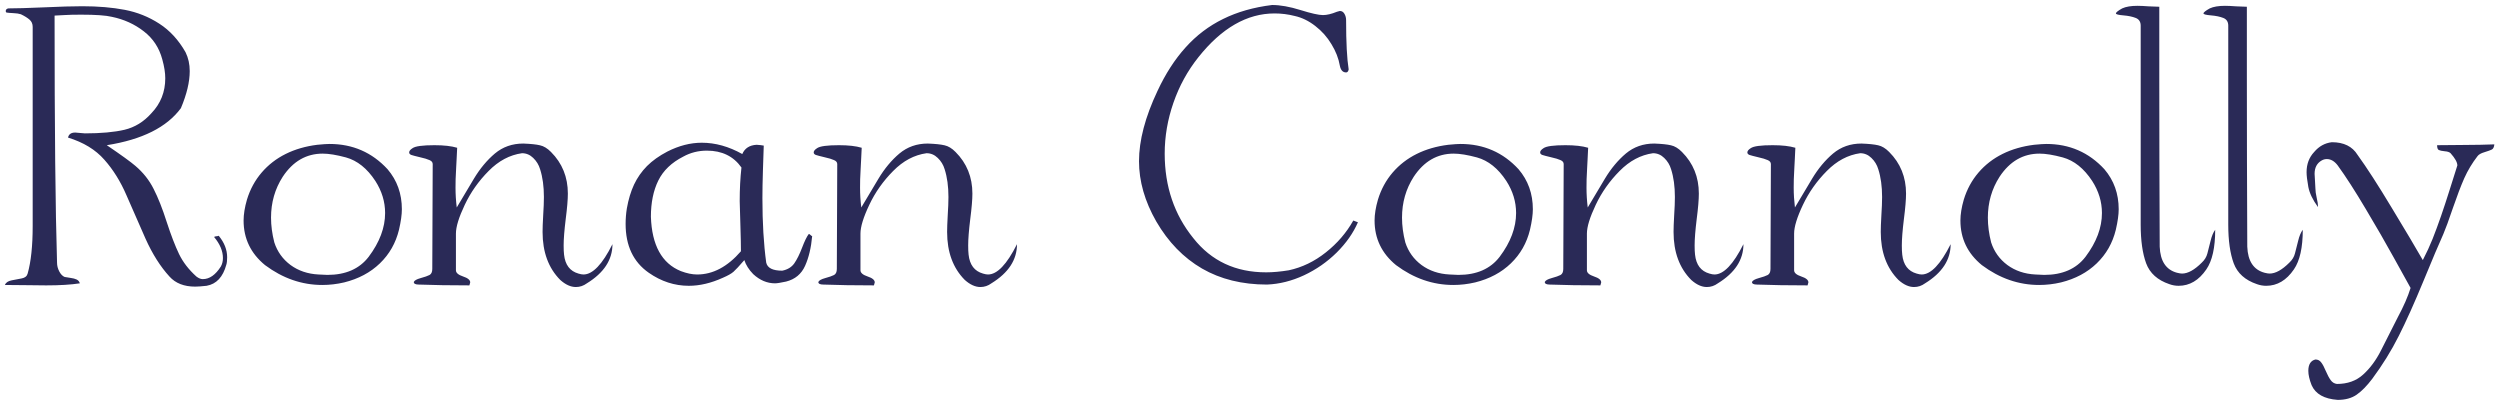 <svg width="386" height="62" viewBox="0 0 386 62" fill="none" xmlns="http://www.w3.org/2000/svg">
<path d="M34.944 40.874C34.425 42.778 33.41 43.862 31.897 44.127C31.114 44.212 30.527 44.254 30.135 44.254C28.421 44.254 27.099 43.736 26.168 42.699C24.771 41.175 23.539 39.229 22.471 36.859C21.413 34.478 20.429 32.236 19.519 30.13C18.609 28.015 17.472 26.189 16.107 24.655C14.753 23.111 12.886 21.974 10.505 21.244C10.611 20.725 10.981 20.466 11.616 20.466C11.754 20.466 11.997 20.487 12.346 20.529C12.695 20.572 12.949 20.593 13.108 20.593C15.594 20.593 17.63 20.408 19.217 20.038C20.815 19.657 22.201 18.805 23.375 17.483C24.803 15.991 25.517 14.193 25.517 12.087C25.517 11.241 25.364 10.268 25.057 9.167C24.581 7.379 23.629 5.935 22.201 4.835C20.773 3.724 19.127 2.978 17.265 2.597C16.356 2.375 14.774 2.264 12.521 2.264C11.463 2.264 10.595 2.285 9.918 2.328C9.251 2.359 8.754 2.386 8.426 2.407C8.426 19.694 8.553 32.41 8.807 40.556C8.807 41.022 8.924 41.477 9.156 41.921C9.389 42.355 9.664 42.635 9.981 42.762C10.172 42.804 10.468 42.852 10.87 42.905C11.283 42.958 11.605 43.043 11.838 43.159C12.082 43.275 12.245 43.471 12.33 43.746C10.965 43.958 9.23 44.063 7.125 44.063C6.585 44.063 5.639 44.053 4.284 44.032C2.93 44.011 1.756 44 0.761 44C0.899 43.63 1.243 43.392 1.793 43.286C2.343 43.18 2.867 43.08 3.364 42.984C3.861 42.889 4.163 42.641 4.269 42.239C4.787 40.408 5.046 37.964 5.046 34.907V30.733V4.153C5.046 3.687 4.887 3.317 4.57 3.042C4.263 2.767 3.814 2.486 3.221 2.201C2.936 2.105 2.544 2.047 2.047 2.026C1.56 2.005 1.238 1.979 1.079 1.947C0.952 1.947 0.888 1.862 0.888 1.693C0.888 1.492 1.015 1.36 1.269 1.296C2.444 1.296 4.269 1.243 6.744 1.137C9.22 1.021 11.209 0.963 12.711 0.963C15.155 0.963 17.339 1.148 19.265 1.518C21.19 1.889 22.962 2.597 24.581 3.645C26.21 4.692 27.564 6.163 28.644 8.056C29.077 8.934 29.294 9.908 29.294 10.976C29.294 12.637 28.839 14.547 27.929 16.705C25.75 19.657 21.936 21.561 16.488 22.418C18.731 23.941 20.201 25.005 20.899 25.608C22.105 26.634 23.047 27.824 23.724 29.178C24.412 30.522 25.084 32.22 25.739 34.272C26.406 36.314 27.041 37.964 27.644 39.223C28.247 40.472 29.141 41.63 30.326 42.699C30.675 42.963 31.003 43.096 31.31 43.096C32.346 43.096 33.277 42.445 34.102 41.144C34.314 40.763 34.42 40.329 34.42 39.842C34.42 38.763 33.965 37.679 33.055 36.589C33.129 36.526 33.251 36.489 33.42 36.478C33.589 36.467 33.706 36.441 33.769 36.399C34.637 37.457 35.071 38.562 35.071 39.715C35.071 40.234 35.028 40.62 34.944 40.874ZM61.604 35.478C61.106 37.52 60.123 39.25 58.652 40.667C57.192 42.075 55.357 43.053 53.145 43.603C52.014 43.868 50.887 44 49.765 44C46.613 44 43.666 42.979 40.926 40.937C38.715 39.128 37.61 36.832 37.61 34.05C37.61 33.098 37.784 32.019 38.133 30.813C38.62 29.226 39.376 27.835 40.403 26.639C41.429 25.444 42.667 24.486 44.116 23.767C45.565 23.047 47.189 22.577 48.988 22.355C49.855 22.27 50.485 22.227 50.876 22.227C54.452 22.227 57.441 23.529 59.842 26.131C61.313 27.856 62.048 29.913 62.048 32.304C62.048 33.14 61.9 34.198 61.604 35.478ZM57.954 27.94C56.684 26.004 55.172 24.793 53.415 24.306C51.966 23.915 50.77 23.719 49.829 23.719C47.29 23.719 45.232 24.909 43.656 27.29C42.45 29.162 41.847 31.268 41.847 33.606C41.847 34.833 42.016 36.108 42.355 37.43C42.82 38.858 43.656 40.022 44.862 40.921C46.078 41.81 47.517 42.297 49.178 42.381C49.337 42.381 49.57 42.392 49.877 42.413C50.183 42.434 50.405 42.445 50.543 42.445C53.368 42.445 55.494 41.514 56.922 39.652C58.615 37.398 59.461 35.145 59.461 32.892C59.461 31.157 58.959 29.506 57.954 27.94ZM94.564 37.7C94.564 40.112 93.247 42.127 90.612 43.746C90.094 44.127 89.528 44.317 88.915 44.317C88.121 44.317 87.317 43.952 86.502 43.222C84.683 41.392 83.773 38.922 83.773 35.812C83.773 35.219 83.805 34.362 83.868 33.241C83.942 32.119 83.979 31.178 83.979 30.416C83.979 28.776 83.784 27.348 83.392 26.131C83.191 25.454 82.837 24.872 82.329 24.386C81.832 23.899 81.255 23.656 80.599 23.656C78.705 23.92 76.986 24.835 75.442 26.401C73.897 27.956 72.67 29.697 71.76 31.622C70.85 33.537 70.395 35.018 70.395 36.065V41.731C70.395 42.122 70.76 42.44 71.49 42.683C72.231 42.926 72.601 43.233 72.601 43.603C72.601 43.656 72.559 43.81 72.474 44.063C69.522 44.063 66.92 44.021 64.666 43.937C64.148 43.937 63.889 43.804 63.889 43.54C63.984 43.307 64.338 43.106 64.952 42.937C65.576 42.767 66.031 42.609 66.317 42.461C66.603 42.302 66.745 41.99 66.745 41.524C66.756 39.641 66.766 36.986 66.777 33.558C66.798 30.12 66.809 27.38 66.809 25.338C66.809 25.063 66.645 24.857 66.317 24.719C65.999 24.571 65.508 24.423 64.841 24.275C64.175 24.116 63.73 24 63.508 23.925C63.286 23.841 63.175 23.709 63.175 23.529C63.175 23.317 63.349 23.1 63.699 22.878C64.132 22.571 65.259 22.418 67.079 22.418C68.528 22.418 69.697 22.55 70.586 22.815C70.564 23.492 70.538 24.047 70.506 24.481C70.485 24.904 70.459 25.412 70.427 26.004C70.395 26.586 70.369 27.142 70.348 27.671C70.337 28.189 70.332 28.628 70.332 28.988C70.332 29.982 70.395 30.998 70.522 32.035C71.347 30.638 72.231 29.157 73.172 27.591C74.114 26.026 75.193 24.73 76.41 23.703C77.637 22.677 79.097 22.164 80.79 22.164C81.932 22.206 82.794 22.296 83.376 22.434C83.958 22.561 84.524 22.905 85.074 23.465C86.809 25.2 87.677 27.343 87.677 29.892C87.677 30.802 87.566 32.119 87.344 33.844C87.132 35.568 87.026 36.917 87.026 37.89C87.026 38.493 87.047 38.969 87.09 39.319C87.259 40.895 87.999 41.868 89.311 42.239C89.618 42.334 89.877 42.381 90.089 42.381C91.507 42.381 92.998 40.821 94.564 37.7ZM125.398 36.462C125.239 38.25 124.874 39.779 124.303 41.048C123.731 42.318 122.753 43.127 121.367 43.476C120.531 43.656 119.965 43.746 119.669 43.746C118.442 43.746 117.315 43.27 116.289 42.318C115.622 41.63 115.167 40.911 114.924 40.16C114.131 41.08 113.57 41.683 113.242 41.969C112.914 42.254 112.369 42.561 111.607 42.889C109.788 43.714 108.037 44.127 106.355 44.127C104.154 44.127 102.091 43.455 100.166 42.112C97.785 40.451 96.595 37.938 96.595 34.574C96.595 33.759 96.659 32.96 96.786 32.178C97.029 30.792 97.399 29.564 97.897 28.496C98.404 27.427 99.071 26.475 99.896 25.639C100.732 24.804 101.779 24.058 103.038 23.402C104.826 22.492 106.598 22.037 108.354 22.037C110.449 22.037 112.533 22.619 114.607 23.783C114.988 22.894 115.723 22.418 116.812 22.355C116.982 22.355 117.177 22.37 117.4 22.402C117.632 22.434 117.807 22.46 117.923 22.481C117.902 23.391 117.86 24.671 117.796 26.322C117.743 27.972 117.717 29.4 117.717 30.606C117.717 34.373 117.913 37.689 118.304 40.556C118.495 41.382 119.32 41.794 120.78 41.794C121.605 41.625 122.224 41.249 122.636 40.667C123.049 40.075 123.451 39.266 123.843 38.239C124.234 37.213 124.578 36.51 124.874 36.129C124.969 36.129 125.059 36.182 125.144 36.288C125.239 36.383 125.324 36.441 125.398 36.462ZM114.48 25.862C113.253 24.127 111.475 23.259 109.148 23.259C107.825 23.259 106.609 23.566 105.498 24.179C103.689 25.1 102.403 26.332 101.642 27.877C100.88 29.422 100.499 31.284 100.499 33.463C100.647 37.864 102.186 40.662 105.117 41.858C106.037 42.207 106.878 42.381 107.64 42.381C110.073 42.381 112.327 41.186 114.4 38.795C114.4 37.917 114.374 36.626 114.321 34.923C114.268 33.22 114.231 31.934 114.21 31.067C114.21 29.183 114.3 27.448 114.48 25.862ZM157.025 37.7C157.025 40.112 155.708 42.127 153.073 43.746C152.555 44.127 151.989 44.317 151.375 44.317C150.582 44.317 149.778 43.952 148.963 43.222C147.144 41.392 146.234 38.922 146.234 35.812C146.234 35.219 146.266 34.362 146.329 33.241C146.403 32.119 146.44 31.178 146.44 30.416C146.44 28.776 146.244 27.348 145.853 26.131C145.652 25.454 145.298 24.872 144.79 24.386C144.293 23.899 143.716 23.656 143.06 23.656C141.166 23.92 139.447 24.835 137.903 26.401C136.358 27.956 135.131 29.697 134.221 31.622C133.311 33.537 132.856 35.018 132.856 36.065V41.731C132.856 42.122 133.221 42.44 133.951 42.683C134.692 42.926 135.062 43.233 135.062 43.603C135.062 43.656 135.02 43.81 134.935 44.063C131.983 44.063 129.381 44.021 127.127 43.937C126.609 43.937 126.35 43.804 126.35 43.54C126.445 43.307 126.799 43.106 127.413 42.937C128.037 42.767 128.492 42.609 128.778 42.461C129.063 42.302 129.206 41.99 129.206 41.524C129.217 39.641 129.227 36.986 129.238 33.558C129.259 30.12 129.27 27.38 129.27 25.338C129.27 25.063 129.106 24.857 128.778 24.719C128.46 24.571 127.969 24.423 127.302 24.275C126.635 24.116 126.191 24 125.969 23.925C125.747 23.841 125.636 23.709 125.636 23.529C125.636 23.317 125.81 23.1 126.159 22.878C126.593 22.571 127.72 22.418 129.54 22.418C130.989 22.418 132.158 22.55 133.047 22.815C133.025 23.492 132.999 24.047 132.967 24.481C132.946 24.904 132.92 25.412 132.888 26.004C132.856 26.586 132.83 27.142 132.809 27.671C132.798 28.189 132.793 28.628 132.793 28.988C132.793 29.982 132.856 30.998 132.983 32.035C133.808 30.638 134.692 29.157 135.633 27.591C136.575 26.026 137.654 24.73 138.871 23.703C140.098 22.677 141.558 22.164 143.25 22.164C144.393 22.206 145.255 22.296 145.837 22.434C146.419 22.561 146.985 22.905 147.535 23.465C149.27 25.2 150.138 27.343 150.138 29.892C150.138 30.802 150.027 32.119 149.804 33.844C149.593 35.568 149.487 36.917 149.487 37.89C149.487 38.493 149.508 38.969 149.551 39.319C149.72 40.895 150.46 41.868 151.772 42.239C152.079 42.334 152.338 42.381 152.55 42.381C153.967 42.381 155.459 40.821 157.025 37.7ZM209.663 34.32C208.943 35.981 207.848 37.541 206.378 39.001C204.907 40.451 203.225 41.62 201.332 42.508C199.438 43.386 197.534 43.862 195.619 43.937C191.789 43.937 188.446 43.111 185.589 41.461C182.733 39.8 180.379 37.377 178.528 34.193C176.75 31.082 175.862 27.983 175.862 24.894C175.862 21.688 176.814 18.07 178.718 14.039C179.945 11.405 181.389 9.167 183.05 7.326C184.711 5.475 186.642 4.01 188.843 2.931C191.043 1.841 193.566 1.122 196.412 0.772C197.671 0.772 199.131 1.032 200.792 1.55C202.453 2.068 203.611 2.328 204.267 2.328C204.87 2.328 205.584 2.158 206.41 1.82C206.685 1.735 206.838 1.693 206.87 1.693C207.177 1.693 207.415 1.841 207.584 2.137C207.753 2.423 207.838 2.751 207.838 3.121C207.838 6.538 207.97 9.072 208.235 10.722C208.171 11.029 208.039 11.183 207.838 11.183C207.33 11.183 207.007 10.834 206.87 10.135C206.679 9.024 206.251 7.924 205.584 6.834C204.929 5.734 204.093 4.793 203.077 4.01C202.072 3.227 201.019 2.714 199.919 2.47C198.893 2.206 197.851 2.074 196.793 2.074C192.54 2.074 188.62 4.327 185.034 8.834C183.362 10.929 182.077 13.272 181.178 15.864C180.278 18.456 179.829 21.074 179.829 23.719C179.829 28.787 181.305 33.14 184.256 36.779C187.028 40.292 190.773 42.048 195.492 42.048C196.539 42.048 197.708 41.942 198.999 41.731C201.051 41.286 202.955 40.366 204.712 38.969C206.478 37.573 207.891 35.933 208.949 34.05L209.663 34.32ZM236.228 35.478C235.731 37.52 234.747 39.25 233.276 40.667C231.816 42.075 229.981 43.053 227.77 43.603C226.638 43.868 225.511 44 224.389 44C221.237 44 218.29 42.979 215.55 40.937C213.339 39.128 212.234 36.832 212.234 34.05C212.234 33.098 212.408 32.019 212.757 30.813C213.244 29.226 214 27.835 215.027 26.639C216.053 25.444 217.291 24.486 218.74 23.767C220.189 23.047 221.813 22.577 223.612 22.355C224.479 22.27 225.109 22.227 225.5 22.227C229.076 22.227 232.065 23.529 234.466 26.131C235.937 27.856 236.672 29.913 236.672 32.304C236.672 33.14 236.524 34.198 236.228 35.478ZM232.578 27.94C231.308 26.004 229.795 24.793 228.039 24.306C226.59 23.915 225.394 23.719 224.453 23.719C221.914 23.719 219.856 24.909 218.28 27.29C217.074 29.162 216.471 31.268 216.471 33.606C216.471 34.833 216.64 36.108 216.979 37.43C217.444 38.858 218.28 40.022 219.486 40.921C220.702 41.81 222.141 42.297 223.802 42.381C223.961 42.381 224.194 42.392 224.5 42.413C224.807 42.434 225.029 42.445 225.167 42.445C227.992 42.445 230.118 41.514 231.546 39.652C233.239 37.398 234.085 35.145 234.085 32.892C234.085 31.157 233.583 29.506 232.578 27.94ZM269.188 37.7C269.188 40.112 267.871 42.127 265.237 43.746C264.718 44.127 264.152 44.317 263.539 44.317C262.745 44.317 261.941 43.952 261.126 43.222C259.307 41.392 258.397 38.922 258.397 35.812C258.397 35.219 258.429 34.362 258.492 33.241C258.566 32.119 258.603 31.178 258.603 30.416C258.603 28.776 258.408 27.348 258.016 26.131C257.815 25.454 257.461 24.872 256.953 24.386C256.456 23.899 255.879 23.656 255.223 23.656C253.329 23.92 251.61 24.835 250.066 26.401C248.521 27.956 247.294 29.697 246.384 31.622C245.474 33.537 245.019 35.018 245.019 36.065V41.731C245.019 42.122 245.384 42.44 246.114 42.683C246.855 42.926 247.225 43.233 247.225 43.603C247.225 43.656 247.183 43.81 247.098 44.063C244.146 44.063 241.544 44.021 239.291 43.937C238.772 43.937 238.513 43.804 238.513 43.54C238.608 43.307 238.963 43.106 239.576 42.937C240.2 42.767 240.655 42.609 240.941 42.461C241.227 42.302 241.369 41.99 241.369 41.524C241.38 39.641 241.391 36.986 241.401 33.558C241.422 30.12 241.433 27.38 241.433 25.338C241.433 25.063 241.269 24.857 240.941 24.719C240.624 24.571 240.132 24.423 239.465 24.275C238.799 24.116 238.354 24 238.132 23.925C237.91 23.841 237.799 23.709 237.799 23.529C237.799 23.317 237.973 23.1 238.323 22.878C238.756 22.571 239.883 22.418 241.703 22.418C243.152 22.418 244.321 22.55 245.21 22.815C245.189 23.492 245.162 24.047 245.13 24.481C245.109 24.904 245.083 25.412 245.051 26.004C245.019 26.586 244.993 27.142 244.972 27.671C244.961 28.189 244.956 28.628 244.956 28.988C244.956 29.982 245.019 30.998 245.146 32.035C245.971 30.638 246.855 29.157 247.796 27.591C248.738 26.026 249.817 24.73 251.034 23.703C252.261 22.677 253.721 22.164 255.414 22.164C256.556 22.206 257.418 22.296 258 22.434C258.582 22.561 259.148 22.905 259.698 23.465C261.433 25.2 262.301 27.343 262.301 29.892C262.301 30.802 262.19 32.119 261.968 33.844C261.756 35.568 261.65 36.917 261.65 37.89C261.65 38.493 261.671 38.969 261.714 39.319C261.883 40.895 262.623 41.868 263.935 42.239C264.242 42.334 264.501 42.381 264.713 42.381C266.131 42.381 267.622 40.821 269.188 37.7ZM301.18 37.7C301.18 40.112 299.863 42.127 297.229 43.746C296.71 44.127 296.144 44.317 295.531 44.317C294.737 44.317 293.933 43.952 293.119 43.222C291.299 41.392 290.389 38.922 290.389 35.812C290.389 35.219 290.421 34.362 290.484 33.241C290.558 32.119 290.595 31.178 290.595 30.416C290.595 28.776 290.4 27.348 290.008 26.131C289.807 25.454 289.453 24.872 288.945 24.386C288.448 23.899 287.871 23.656 287.215 23.656C285.322 23.92 283.602 24.835 282.058 26.401C280.513 27.956 279.286 29.697 278.376 31.622C277.466 33.537 277.011 35.018 277.011 36.065V41.731C277.011 42.122 277.376 42.44 278.106 42.683C278.847 42.926 279.217 43.233 279.217 43.603C279.217 43.656 279.175 43.81 279.09 44.063C276.139 44.063 273.536 44.021 271.283 43.937C270.764 43.937 270.505 43.804 270.505 43.54C270.6 43.307 270.955 43.106 271.568 42.937C272.193 42.767 272.647 42.609 272.933 42.461C273.219 42.302 273.362 41.99 273.362 41.524C273.372 39.641 273.383 36.986 273.393 33.558C273.414 30.12 273.425 27.38 273.425 25.338C273.425 25.063 273.261 24.857 272.933 24.719C272.616 24.571 272.124 24.423 271.457 24.275C270.791 24.116 270.346 24 270.124 23.925C269.902 23.841 269.791 23.709 269.791 23.529C269.791 23.317 269.966 23.1 270.315 22.878C270.748 22.571 271.875 22.418 273.695 22.418C275.144 22.418 276.313 22.55 277.202 22.815C277.181 23.492 277.154 24.047 277.123 24.481C277.101 24.904 277.075 25.412 277.043 26.004C277.011 26.586 276.985 27.142 276.964 27.671C276.953 28.189 276.948 28.628 276.948 28.988C276.948 29.982 277.011 30.998 277.138 32.035C277.964 30.638 278.847 29.157 279.789 27.591C280.73 26.026 281.809 24.73 283.026 23.703C284.253 22.677 285.713 22.164 287.406 22.164C288.548 22.206 289.411 22.296 289.992 22.434C290.574 22.561 291.14 22.905 291.69 23.465C293.425 25.2 294.293 27.343 294.293 29.892C294.293 30.802 294.182 32.119 293.96 33.844C293.748 35.568 293.642 36.917 293.642 37.89C293.642 38.493 293.663 38.969 293.706 39.319C293.875 40.895 294.616 41.868 295.927 42.239C296.234 42.334 296.493 42.381 296.705 42.381C298.123 42.381 299.614 40.821 301.18 37.7ZM326.682 35.478C326.185 37.52 325.201 39.25 323.73 40.667C322.27 42.075 320.435 43.053 318.224 43.603C317.092 43.868 315.965 44 314.844 44C311.691 44 308.744 42.979 306.004 40.937C303.793 39.128 302.688 36.832 302.688 34.05C302.688 33.098 302.862 32.019 303.211 30.813C303.698 29.226 304.455 27.835 305.481 26.639C306.507 25.444 307.745 24.486 309.194 23.767C310.643 23.047 312.267 22.577 314.066 22.355C314.933 22.27 315.563 22.227 315.954 22.227C319.53 22.227 322.519 23.529 324.92 26.131C326.391 27.856 327.126 29.913 327.126 32.304C327.126 33.14 326.978 34.198 326.682 35.478ZM323.032 27.94C321.762 26.004 320.25 24.793 318.493 24.306C317.044 23.915 315.849 23.719 314.907 23.719C312.368 23.719 310.31 24.909 308.734 27.29C307.528 29.162 306.925 31.268 306.925 33.606C306.925 34.833 307.094 36.108 307.433 37.43C307.898 38.858 308.734 40.022 309.94 40.921C311.157 41.81 312.595 42.297 314.256 42.381C314.415 42.381 314.648 42.392 314.955 42.413C315.261 42.434 315.484 42.445 315.621 42.445C318.446 42.445 320.572 41.514 322 39.652C323.693 37.398 324.54 35.145 324.54 32.892C324.54 31.157 324.037 29.506 323.032 27.94ZM342.027 35.478C342.027 38.229 341.572 40.266 340.663 41.588C339.509 43.281 338.081 44.127 336.378 44.127C335.891 44.127 335.415 44.042 334.95 43.873C333.13 43.259 331.935 42.186 331.363 40.652C330.803 39.118 330.522 37.134 330.522 34.701V3.962C330.522 3.37 330.268 2.973 329.76 2.772C329.253 2.571 328.618 2.439 327.856 2.375C327.084 2.312 326.698 2.211 326.698 2.074C326.698 1.915 327.02 1.656 327.666 1.296C328.237 1.032 329.02 0.899 330.014 0.899C330.469 0.899 331.046 0.926 331.744 0.979C332.442 1.021 332.993 1.042 333.395 1.042C333.395 5.031 333.395 8.686 333.395 12.008C333.395 15.319 333.4 19.493 333.41 24.529C333.432 29.564 333.447 34.082 333.458 38.081C333.543 40.313 334.431 41.657 336.124 42.112C336.463 42.196 336.722 42.239 336.902 42.239C337.811 42.239 338.827 41.678 339.948 40.556C340.393 40.144 340.684 39.668 340.821 39.128C340.969 38.589 341.133 37.943 341.313 37.192C341.493 36.441 341.731 35.87 342.027 35.478ZM355.548 35.478C355.548 38.229 355.093 40.266 354.183 41.588C353.03 43.281 351.602 44.127 349.898 44.127C349.412 44.127 348.936 44.042 348.47 43.873C346.651 43.259 345.455 42.186 344.884 40.652C344.323 39.118 344.043 37.134 344.043 34.701V3.962C344.043 3.37 343.789 2.973 343.281 2.772C342.773 2.571 342.138 2.439 341.377 2.375C340.604 2.312 340.218 2.211 340.218 2.074C340.218 1.915 340.541 1.656 341.186 1.296C341.758 1.032 342.54 0.899 343.535 0.899C343.99 0.899 344.566 0.926 345.265 0.979C345.963 1.021 346.513 1.042 346.915 1.042C346.915 5.031 346.915 8.686 346.915 12.008C346.915 15.319 346.92 19.493 346.931 24.529C346.952 29.564 346.968 34.082 346.979 38.081C347.063 40.313 347.952 41.657 349.645 42.112C349.983 42.196 350.242 42.239 350.422 42.239C351.332 42.239 352.348 41.678 353.469 40.556C353.913 40.144 354.204 39.668 354.342 39.128C354.49 38.589 354.654 37.943 354.834 37.192C355.014 36.441 355.252 35.87 355.548 35.478ZM385.128 22.291C385.086 22.704 384.959 22.968 384.747 23.084C384.535 23.19 384.155 23.328 383.604 23.497C383.065 23.656 382.705 23.862 382.525 24.116C381.7 25.184 381.018 26.322 380.478 27.528C379.949 28.734 379.362 30.273 378.717 32.146C378.082 34.018 377.595 35.346 377.257 36.129C376.601 37.578 375.575 40.001 374.178 43.397C372.782 46.782 371.512 49.607 370.37 51.871C369.227 54.146 367.862 56.352 366.275 58.489C365.45 59.578 364.651 60.393 363.879 60.932C363.107 61.472 362.128 61.742 360.943 61.742C358.859 61.594 357.516 60.837 356.913 59.472C356.574 58.605 356.405 57.87 356.405 57.267C356.405 56.272 356.77 55.685 357.5 55.505C357.87 55.505 358.166 55.653 358.388 55.95C358.621 56.246 358.859 56.69 359.103 57.282C359.356 57.875 359.605 58.34 359.848 58.679C360.092 59.028 360.414 59.229 360.816 59.282C362.467 59.282 363.821 58.795 364.879 57.822C365.947 56.859 366.868 55.611 367.64 54.077C368.423 52.553 369.291 50.84 370.243 48.935C371.121 47.306 371.771 45.814 372.195 44.46C371.666 43.487 370.793 41.911 369.576 39.731C368.37 37.541 366.937 35.055 365.276 32.273C363.625 29.49 362.181 27.247 360.943 25.544C360.446 24.888 359.885 24.56 359.261 24.56C358.986 24.56 358.727 24.629 358.484 24.767C357.743 25.179 357.373 25.872 357.373 26.846C357.373 27.057 357.394 27.422 357.436 27.94C357.479 28.459 357.5 28.85 357.5 29.115C357.5 29.485 357.563 29.945 357.69 30.495C357.828 31.046 357.896 31.537 357.896 31.971C357.082 30.85 356.585 29.813 356.405 28.861C356.225 27.866 356.135 27.105 356.135 26.576C356.135 25.338 356.526 24.301 357.309 23.465C358.05 22.587 358.96 22.085 360.039 21.958C361.88 21.958 363.202 22.608 364.006 23.91C365.424 25.867 367.185 28.596 369.291 32.098C371.406 35.589 373.004 38.276 374.083 40.16C374.665 39.038 375.167 37.949 375.591 36.891C376.014 35.822 376.448 34.648 376.892 33.368C377.336 32.077 377.765 30.776 378.177 29.464C378.59 28.152 379.002 26.846 379.415 25.544C379.415 25.068 379.066 24.439 378.368 23.656C378.198 23.486 377.897 23.386 377.463 23.354C377.04 23.312 376.738 23.248 376.559 23.164C376.379 23.079 376.289 22.831 376.289 22.418C376.49 22.407 377.706 22.397 379.939 22.386C382.182 22.376 383.911 22.344 385.128 22.291Z" fill="#2A2A57"/>
</svg>
